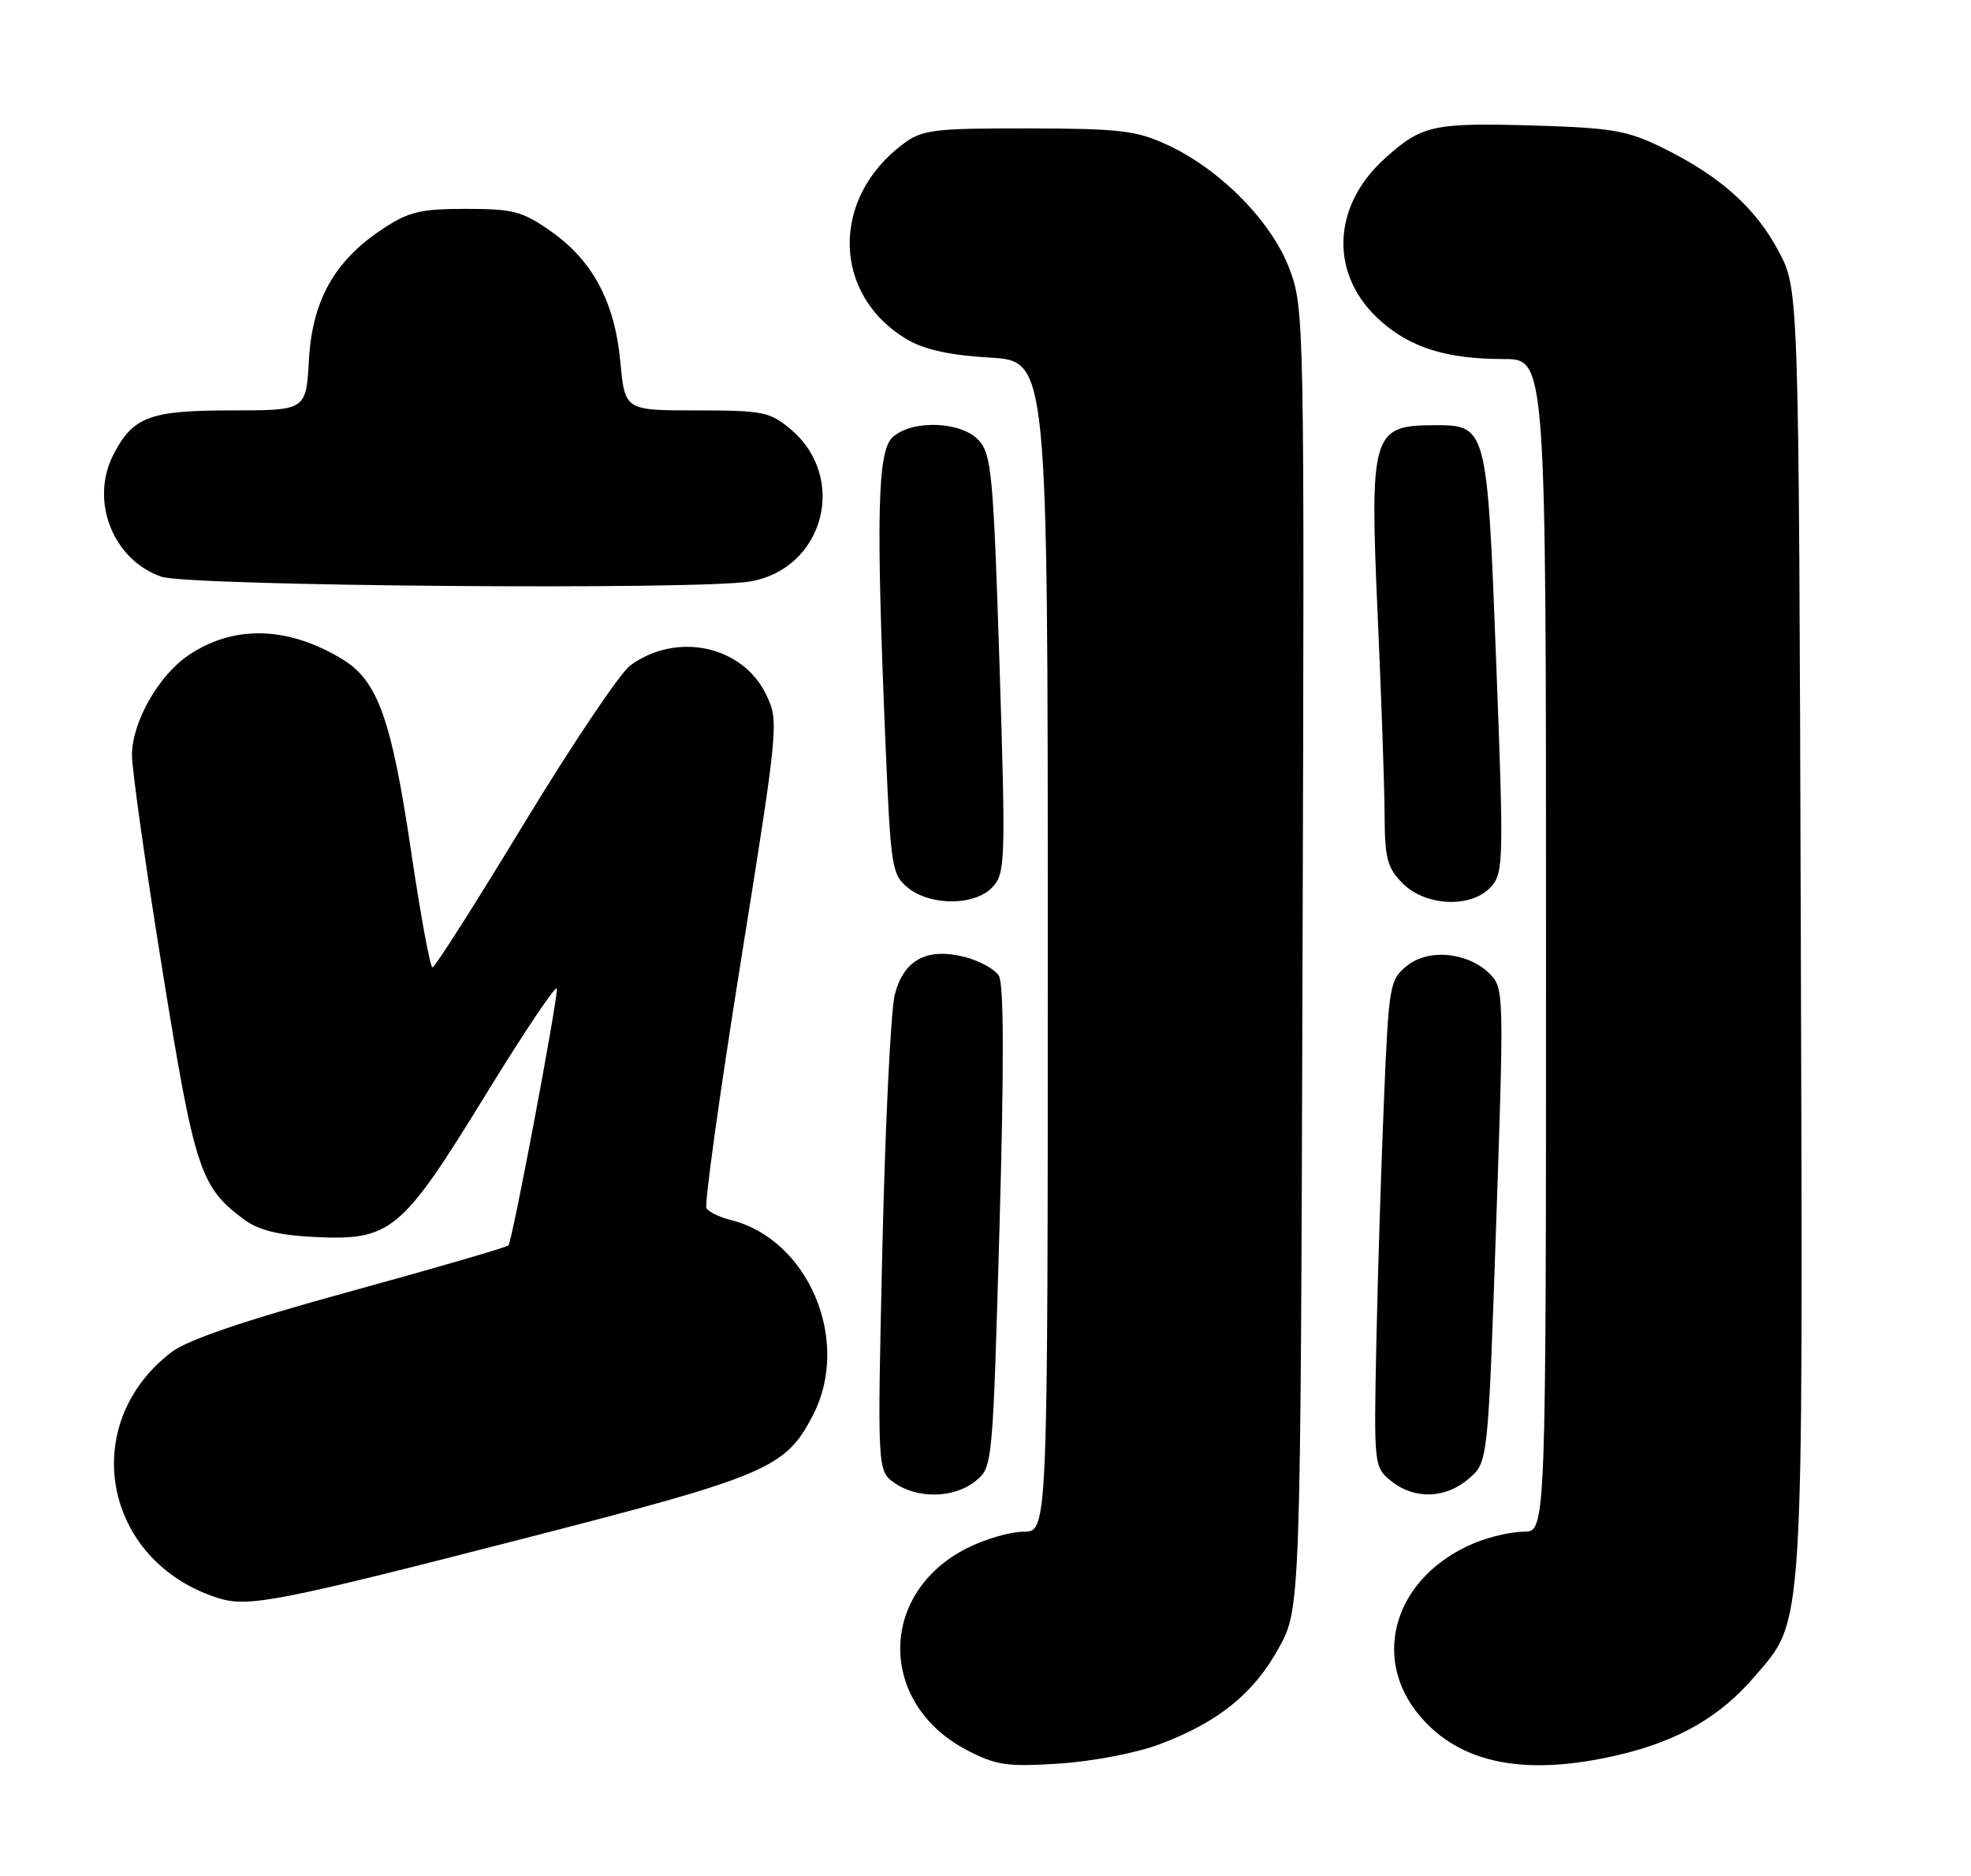 <?xml version="1.0" encoding="UTF-8" standalone="no"?>
<!DOCTYPE svg PUBLIC "-//W3C//DTD SVG 1.1//EN" "http://www.w3.org/Graphics/SVG/1.1/DTD/svg11.dtd" >
<svg xmlns="http://www.w3.org/2000/svg" xmlns:xlink="http://www.w3.org/1999/xlink" version="1.1" viewBox="0 0 269 256">
 <g >
 <path fill="currentColor"
d=" M 158.19 238.03 C 166.22 235.03 171.07 231.13 174.50 224.92 C 177.50 219.50 177.50 219.50 177.77 130.84 C 178.04 43.54 178.01 42.10 175.99 36.70 C 173.57 30.23 166.53 23.09 159.26 19.74 C 155.08 17.81 152.78 17.54 140.33 17.52 C 127.49 17.50 125.88 17.70 123.33 19.59 C 113.28 27.03 113.56 40.33 123.89 46.37 C 126.20 47.72 129.78 48.49 135.14 48.80 C 143.00 49.26 143.00 49.26 143.00 129.13 C 143.00 209.00 143.00 209.00 139.71 209.00 C 137.90 209.00 134.42 210.01 131.97 211.25 C 119.81 217.39 119.83 232.51 132.01 238.83 C 135.96 240.88 137.47 241.10 144.54 240.64 C 149.02 240.36 155.07 239.20 158.19 238.03 Z  M 220.99 239.44 C 229.08 237.53 234.78 234.24 239.45 228.78 C 246.28 220.81 246.07 224.09 245.77 126.92 C 245.50 39.50 245.50 39.50 242.78 34.35 C 239.65 28.41 234.80 24.06 227.00 20.21 C 222.15 17.82 220.10 17.46 209.74 17.14 C 195.58 16.72 194.07 17.04 188.98 21.64 C 181.66 28.25 181.45 37.68 188.49 43.85 C 192.63 47.49 197.50 48.99 205.25 48.99 C 211.00 49.00 211.00 49.00 211.00 129.00 C 211.00 209.00 211.00 209.00 207.97 209.00 C 206.30 209.00 203.26 209.70 201.22 210.55 C 190.44 215.05 186.96 226.04 193.75 234.11 C 199.29 240.70 208.23 242.45 220.99 239.44 Z  M 71.39 209.96 C 104.90 201.35 107.25 200.34 111.01 192.98 C 116.16 182.88 110.31 169.10 99.74 166.47 C 98.22 166.09 96.73 165.37 96.42 164.87 C 96.11 164.37 98.22 149.23 101.10 131.23 C 106.26 98.99 106.31 98.44 104.59 94.83 C 101.40 88.11 92.37 86.15 86.02 90.80 C 84.64 91.82 78.12 101.50 71.55 112.32 C 64.98 123.15 59.35 132.00 59.03 132.00 C 58.71 132.00 57.40 124.91 56.12 116.25 C 53.46 98.26 51.58 92.94 46.82 90.01 C 39.37 85.44 31.93 85.22 25.74 89.40 C 21.64 92.16 18.04 98.50 18.01 103.00 C 18.00 104.92 19.86 118.13 22.16 132.35 C 26.57 159.66 27.32 161.96 33.28 166.38 C 35.28 167.86 37.96 168.53 42.78 168.78 C 53.35 169.31 54.75 168.15 66.25 149.43 C 71.61 140.70 76.00 134.17 76.00 134.92 C 76.00 137.13 69.90 169.43 69.39 169.94 C 69.13 170.20 59.41 173.03 47.79 176.22 C 33.40 180.17 25.62 182.81 23.42 184.49 C 10.53 194.32 14.07 213.07 29.76 218.05 C 33.88 219.35 37.82 218.59 71.39 209.96 Z  M 133.13 202.10 C 135.47 200.20 135.48 200.09 136.41 167.48 C 137.04 145.39 137.01 134.24 136.32 133.13 C 135.76 132.24 133.67 131.09 131.67 130.58 C 126.50 129.27 123.35 130.95 122.12 135.71 C 121.58 137.79 120.82 153.27 120.43 170.10 C 119.73 200.70 119.73 200.70 122.09 202.35 C 125.23 204.55 130.24 204.44 133.13 202.10 Z  M 200.48 201.75 C 203.08 199.50 203.08 199.50 204.19 167.18 C 205.27 135.63 205.25 134.81 203.34 132.90 C 200.36 129.92 194.97 129.39 192.01 131.79 C 189.65 133.70 189.54 134.38 188.88 150.14 C 188.50 159.14 188.03 174.08 187.84 183.33 C 187.50 200.01 187.52 200.19 189.86 202.08 C 193.01 204.64 197.31 204.51 200.48 201.75 Z  M 135.50 121.00 C 137.21 119.12 137.26 117.33 136.41 90.60 C 135.58 64.82 135.32 62.01 133.60 60.10 C 131.22 57.48 124.51 57.23 121.83 59.65 C 119.74 61.54 119.54 70.35 120.87 101.88 C 121.57 118.39 121.72 119.35 123.91 121.13 C 127.05 123.67 133.15 123.60 135.50 121.00 Z  M 203.49 121.01 C 205.20 119.12 205.24 117.45 204.20 90.39 C 202.96 57.98 202.96 57.99 195.60 58.02 C 187.27 58.05 186.92 59.26 188.03 84.08 C 188.53 95.31 188.96 107.56 188.97 111.30 C 189.00 117.16 189.34 118.43 191.45 120.55 C 194.61 123.70 200.84 123.94 203.49 121.01 Z  M 102.31 79.35 C 112.42 77.68 115.79 65.21 107.92 58.58 C 105.07 56.19 104.12 56.00 95.07 56.00 C 85.29 56.00 85.29 56.00 84.67 49.42 C 83.91 41.21 80.91 35.58 75.16 31.54 C 71.30 28.83 70.04 28.50 63.59 28.50 C 57.36 28.50 55.77 28.89 52.19 31.26 C 45.65 35.59 42.62 40.98 42.16 49.14 C 41.77 56.00 41.77 56.00 31.61 56.00 C 20.45 56.00 18.16 56.85 15.49 62.01 C 12.23 68.32 15.40 76.41 22.03 78.69 C 25.76 79.98 95.09 80.54 102.31 79.35 Z "/>
</g>
</svg>